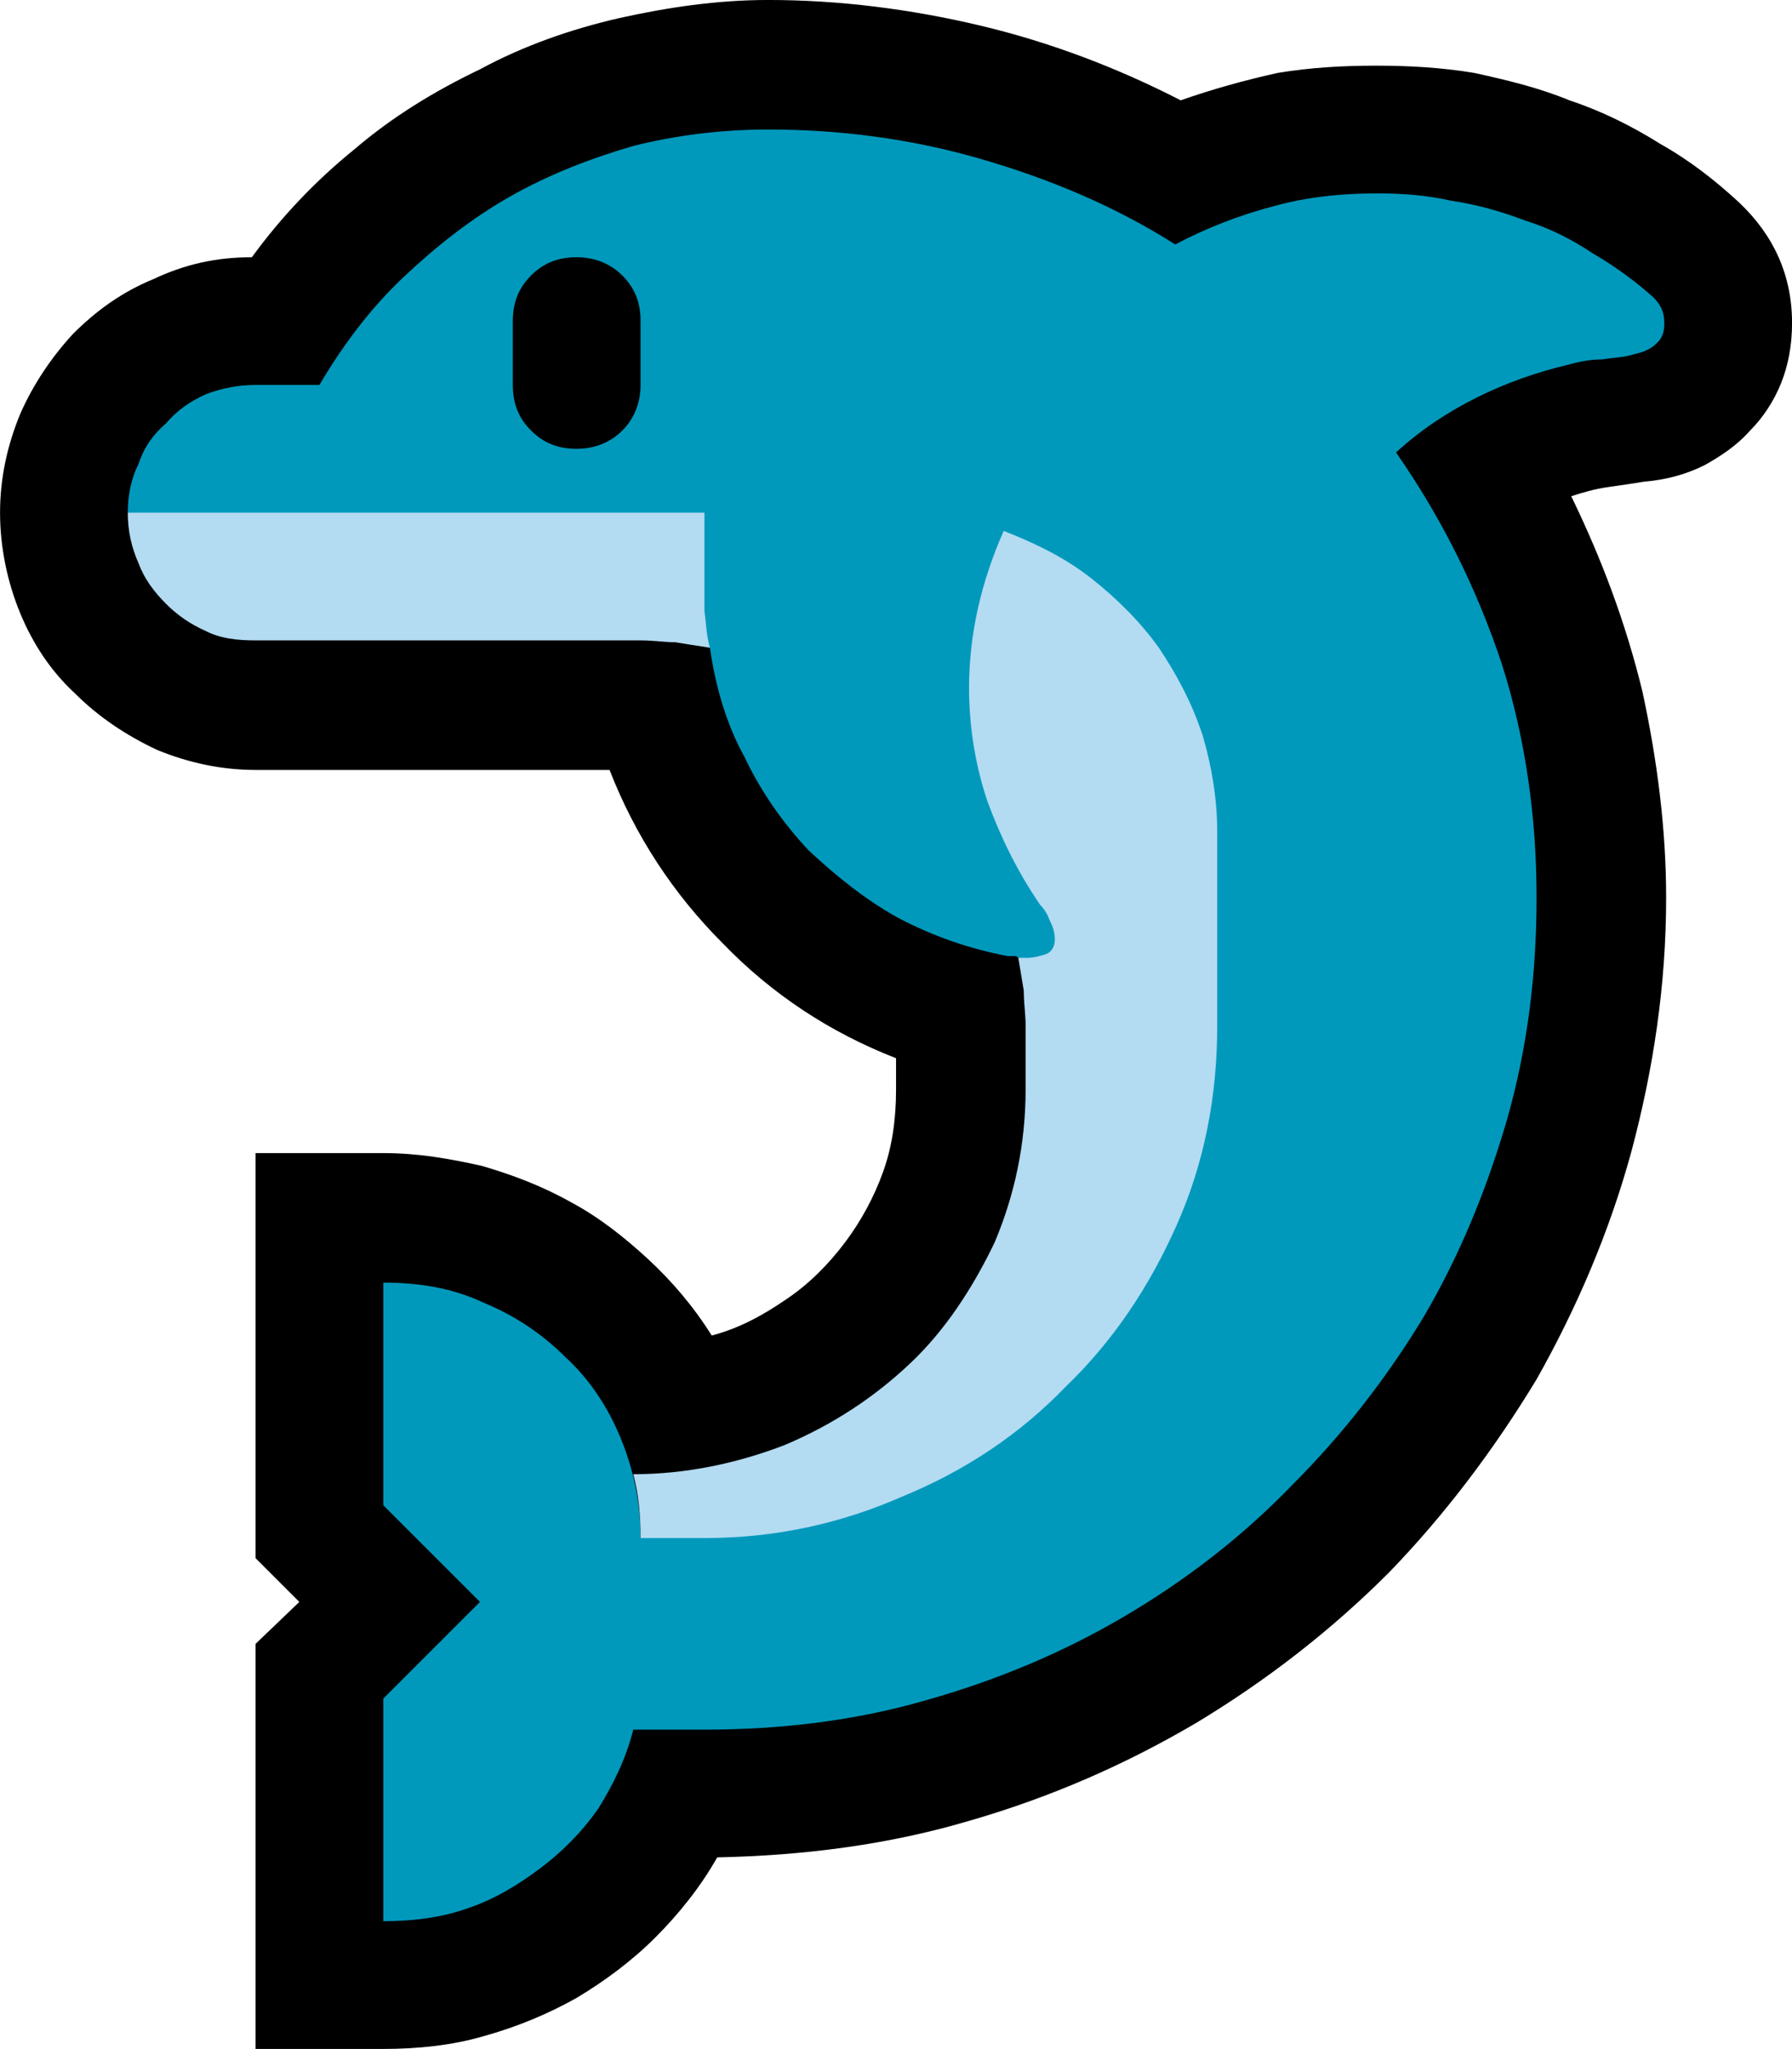 <?xml version="1.0" encoding="UTF-8" standalone="no"?>
<svg
   width="14.73"
   height="16.845"
   viewBox="0 0 14.73 16.845"
   version="1.1"
   xml:space="preserve"
   style="clip-rule:evenodd;fill-rule:evenodd;stroke-linejoin:round;stroke-miterlimit:2"
   id="svg20568"
   sodipodi:docname="emojis.svg"
   xmlns:inkscape="http://www.inkscape.org/namespaces/inkscape"
   xmlns:sodipodi="http://sodipodi.sourceforge.net/DTD/sodipodi-0.dtd"
   xmlns="http://www.w3.org/2000/svg"
   xmlns:svg="http://www.w3.org/2000/svg"><defs
     id="defs20572" /><sodipodi:namedview
     id="namedview20570"
     pagecolor="#505050"
     bordercolor="#eeeeee"
     borderopacity="1"
     inkscape:pageshadow="0"
     inkscape:pageopacity="0"
     inkscape:pagecheckerboard="0" /><g
     transform="matrix(0.24,0,0,0.24,-291.665,-404.762)"
     id="g20566"><g
       transform="matrix(62.5,0,0,62.5,1207.46,1743.57)"
       id="g8442"><path
         d="m 0.879,-0.877 c 0.018,0 0.036,0.001 0.054,0.004 0.018,0.004 0.035,0.008 0.052,0.015 0.018,0.006 0.034,0.014 0.05,0.024 0.016,0.009 0.03,0.02 0.043,0.032 0.019,0.018 0.029,0.04 0.029,0.066 0,0.012 -0.002,0.023 -0.006,0.033 -0.004,0.01 -0.01,0.019 -0.017,0.026 -0.007,0.008 -0.016,0.014 -0.025,0.019 -0.01,0.005 -0.021,0.008 -0.033,0.009 -0.006,0.001 -0.013,0.002 -0.02,0.003 -0.007,0.001 -0.014,0.003 -0.02,0.005 0.017,0.035 0.03,0.07 0.039,0.107 0.008,0.037 0.013,0.075 0.013,0.113 0,0.048 -0.007,0.094 -0.019,0.139 -0.012,0.044 -0.03,0.086 -0.052,0.125 -0.023,0.038 -0.05,0.074 -0.081,0.106 C 0.854,-0.019 0.819,0.008 0.781,0.031 0.742,0.054 0.701,0.072 0.656,0.085 0.612,0.098 0.566,0.104 0.518,0.105 0.509,0.121 0.497,0.136 0.484,0.149 0.471,0.162 0.456,0.173 0.441,0.182 0.425,0.191 0.408,0.198 0.39,0.203 0.373,0.208 0.354,0.21 0.335,0.21 H 0.265 V -0.012 L 0.289,-0.035 0.265,-0.059 v -0.222 h 0.07 c 0.019,0 0.036,0.003 0.054,0.007 0.017,0.005 0.033,0.011 0.049,0.02 0.015,0.008 0.029,0.019 0.042,0.031 0.013,0.012 0.025,0.026 0.035,0.042 C 0.53,-0.185 0.543,-0.192 0.556,-0.201 0.568,-0.209 0.579,-0.22 0.588,-0.232 0.597,-0.244 0.604,-0.257 0.609,-0.271 0.614,-0.285 0.616,-0.3 0.616,-0.316 V -0.333 C 0.58,-0.347 0.548,-0.368 0.521,-0.396 0.494,-0.423 0.473,-0.455 0.459,-0.491 H 0.265 C 0.246,-0.491 0.228,-0.495 0.211,-0.502 0.194,-0.51 0.179,-0.52 0.166,-0.533 0.153,-0.545 0.143,-0.56 0.136,-0.577 0.129,-0.594 0.125,-0.613 0.125,-0.632 c 0,-0.019 0.004,-0.037 0.011,-0.054 0.007,-0.016 0.017,-0.031 0.029,-0.044 0.013,-0.013 0.027,-0.023 0.044,-0.03 0.017,-0.008 0.034,-0.012 0.054,-0.012 0.016,-0.022 0.035,-0.042 0.056,-0.059 0.021,-0.018 0.044,-0.032 0.069,-0.044 0.024,-0.013 0.05,-0.022 0.076,-0.028 0.027,-0.006 0.054,-0.01 0.082,-0.01 0.039,0 0.078,0.005 0.116,0.014 0.038,0.009 0.075,0.023 0.11,0.041 0.017,-0.006 0.035,-0.011 0.053,-0.015 0.018,-0.003 0.036,-0.004 0.054,-0.004 z"
         style="fill-rule:nonzero"
         id="path8434" /><path
         d="m 0.88,-0.807 c 0.013,0 0.027,0.001 0.04,0.004 0.014,0.002 0.028,0.006 0.041,0.011 0.013,0.004 0.025,0.01 0.037,0.018 0.012,0.007 0.023,0.015 0.033,0.024 0.004,0.004 0.006,0.008 0.006,0.014 0,0.005 -10e-4,0.008 -0.004,0.011 -0.003,0.003 -0.007,0.005 -0.012,0.006 -0.006,0.002 -0.012,0.002 -0.018,0.003 -0.006,0 -0.012,0.001 -0.019,0.003 -0.017,0.004 -0.034,0.01 -0.05,0.018 -0.016,0.008 -0.031,0.018 -0.044,0.03 0.025,0.036 0.044,0.074 0.058,0.116 0.013,0.041 0.019,0.084 0.019,0.128 0,0.042 -0.005,0.082 -0.016,0.121 C 0.94,-0.262 0.925,-0.225 0.905,-0.191 0.885,-0.158 0.861,-0.127 0.833,-0.099 0.806,-0.071 0.775,-0.047 0.741,-0.027 0.707,-0.007 0.671,0.008 0.632,0.019 0.594,0.03 0.553,0.035 0.511,0.035 H 0.472 C 0.468,0.051 0.461,0.065 0.453,0.078 0.444,0.091 0.433,0.102 0.421,0.111 0.409,0.12 0.396,0.128 0.381,0.133 0.367,0.138 0.351,0.14 0.335,0.14 V 0.018 L 0.388,-0.035 0.335,-0.088 V -0.21 c 0.02,0 0.038,0.003 0.055,0.011 0.017,0.007 0.032,0.017 0.045,0.03 0.013,0.012 0.023,0.027 0.03,0.044 0.007,0.017 0.011,0.035 0.011,0.055 l 0.038,-0.016 c 0.038,0 0.073,-0.006 0.105,-0.018 0.031,-0.012 0.058,-0.028 0.08,-0.05 0.023,-0.022 0.04,-0.048 0.052,-0.079 C 0.763,-0.264 0.77,-0.299 0.77,-0.338 0.754,-0.346 0.74,-0.353 0.726,-0.362 0.712,-0.371 0.697,-0.379 0.683,-0.388 0.682,-0.389 0.682,-0.389 0.68,-0.389 c -0.001,0 -0.002,0 -0.003,0 C 0.656,-0.393 0.636,-0.4 0.617,-0.41 0.599,-0.42 0.583,-0.433 0.568,-0.447 0.554,-0.462 0.542,-0.479 0.533,-0.498 0.523,-0.516 0.517,-0.537 0.514,-0.558 L 0.195,-0.632 c 0,-0.01 0.002,-0.019 0.006,-0.027 C 0.204,-0.668 0.209,-0.675 0.216,-0.681 0.222,-0.688 0.229,-0.693 0.238,-0.697 0.246,-0.7 0.255,-0.702 0.265,-0.702 H 0.3 c 0.013,-0.022 0.028,-0.042 0.046,-0.059 0.018,-0.017 0.037,-0.032 0.058,-0.044 0.021,-0.012 0.044,-0.021 0.068,-0.028 0.024,-0.006 0.049,-0.009 0.074,-0.009 0.039,0 0.078,0.005 0.116,0.016 C 0.7,-0.815 0.736,-0.8 0.769,-0.779 0.786,-0.788 0.804,-0.795 0.823,-0.8 0.841,-0.805 0.86,-0.807 0.88,-0.807 Z"
         style="fill:#0099bc;fill-rule:nonzero"
         id="path8436" /><path
         d="m 0.792,-0.457 v 0.106 c 0,0.039 -0.007,0.075 -0.022,0.109 C 0.755,-0.208 0.735,-0.178 0.709,-0.153 0.684,-0.127 0.654,-0.107 0.62,-0.093 0.586,-0.078 0.55,-0.07 0.511,-0.07 H 0.476 c 0,-0.012 -0.001,-0.024 -0.004,-0.035 0.029,0 0.057,-0.006 0.083,-0.016 0.026,-0.011 0.049,-0.026 0.069,-0.045 0.019,-0.018 0.034,-0.041 0.046,-0.066 0.011,-0.026 0.017,-0.054 0.017,-0.084 V -0.351 C 0.687,-0.357 0.686,-0.363 0.686,-0.37 0.685,-0.376 0.684,-0.382 0.683,-0.388 h 0.005 c 0.003,0 0.007,-0.001 0.01,-0.002 C 0.701,-0.391 0.703,-0.394 0.703,-0.398 0.703,-0.402 0.702,-0.405 0.7,-0.409 0.699,-0.412 0.697,-0.415 0.695,-0.417 0.682,-0.436 0.673,-0.455 0.666,-0.474 0.66,-0.492 0.656,-0.513 0.656,-0.536 c 0,-0.03 0.007,-0.059 0.019,-0.086 0.018,0.007 0.034,0.015 0.048,0.026 0.014,0.011 0.027,0.024 0.037,0.038 0.01,0.015 0.018,0.03 0.024,0.048 0.005,0.017 0.008,0.035 0.008,0.053 z M 0.195,-0.632 h 0.316 v 0.035 c 0,0.006 0,0.013 0,0.019 0.001,0.007 0.001,0.013 0.003,0.02 C 0.507,-0.559 0.501,-0.56 0.495,-0.561 0.489,-0.561 0.483,-0.562 0.476,-0.562 H 0.265 c -0.01,0 -0.019,-10e-4 -0.027,-0.005 C 0.229,-0.571 0.222,-0.576 0.216,-0.582 0.209,-0.589 0.204,-0.596 0.201,-0.604 0.197,-0.613 0.195,-0.622 0.195,-0.632 Z"
         style="fill:#b3dbf2;fill-rule:nonzero"
         id="path8438" /><path
         d="m 0.441,-0.772 c 0.009,0 0.018,0.003 0.025,0.01 0.007,0.007 0.01,0.015 0.01,0.025 v 0.035 c 0,0.009 -0.003,0.018 -0.01,0.025 -0.007,0.007 -0.016,0.01 -0.025,0.01 -0.01,0 -0.018,-0.003 -0.025,-0.01 -0.007,-0.007 -0.01,-0.015 -0.01,-0.025 v -0.035 c 0,-0.01 0.003,-0.018 0.01,-0.025 0.007,-0.007 0.015,-0.01 0.025,-0.01 z"
         style="fill-rule:nonzero"
         id="path8440" /></g></g></svg>
